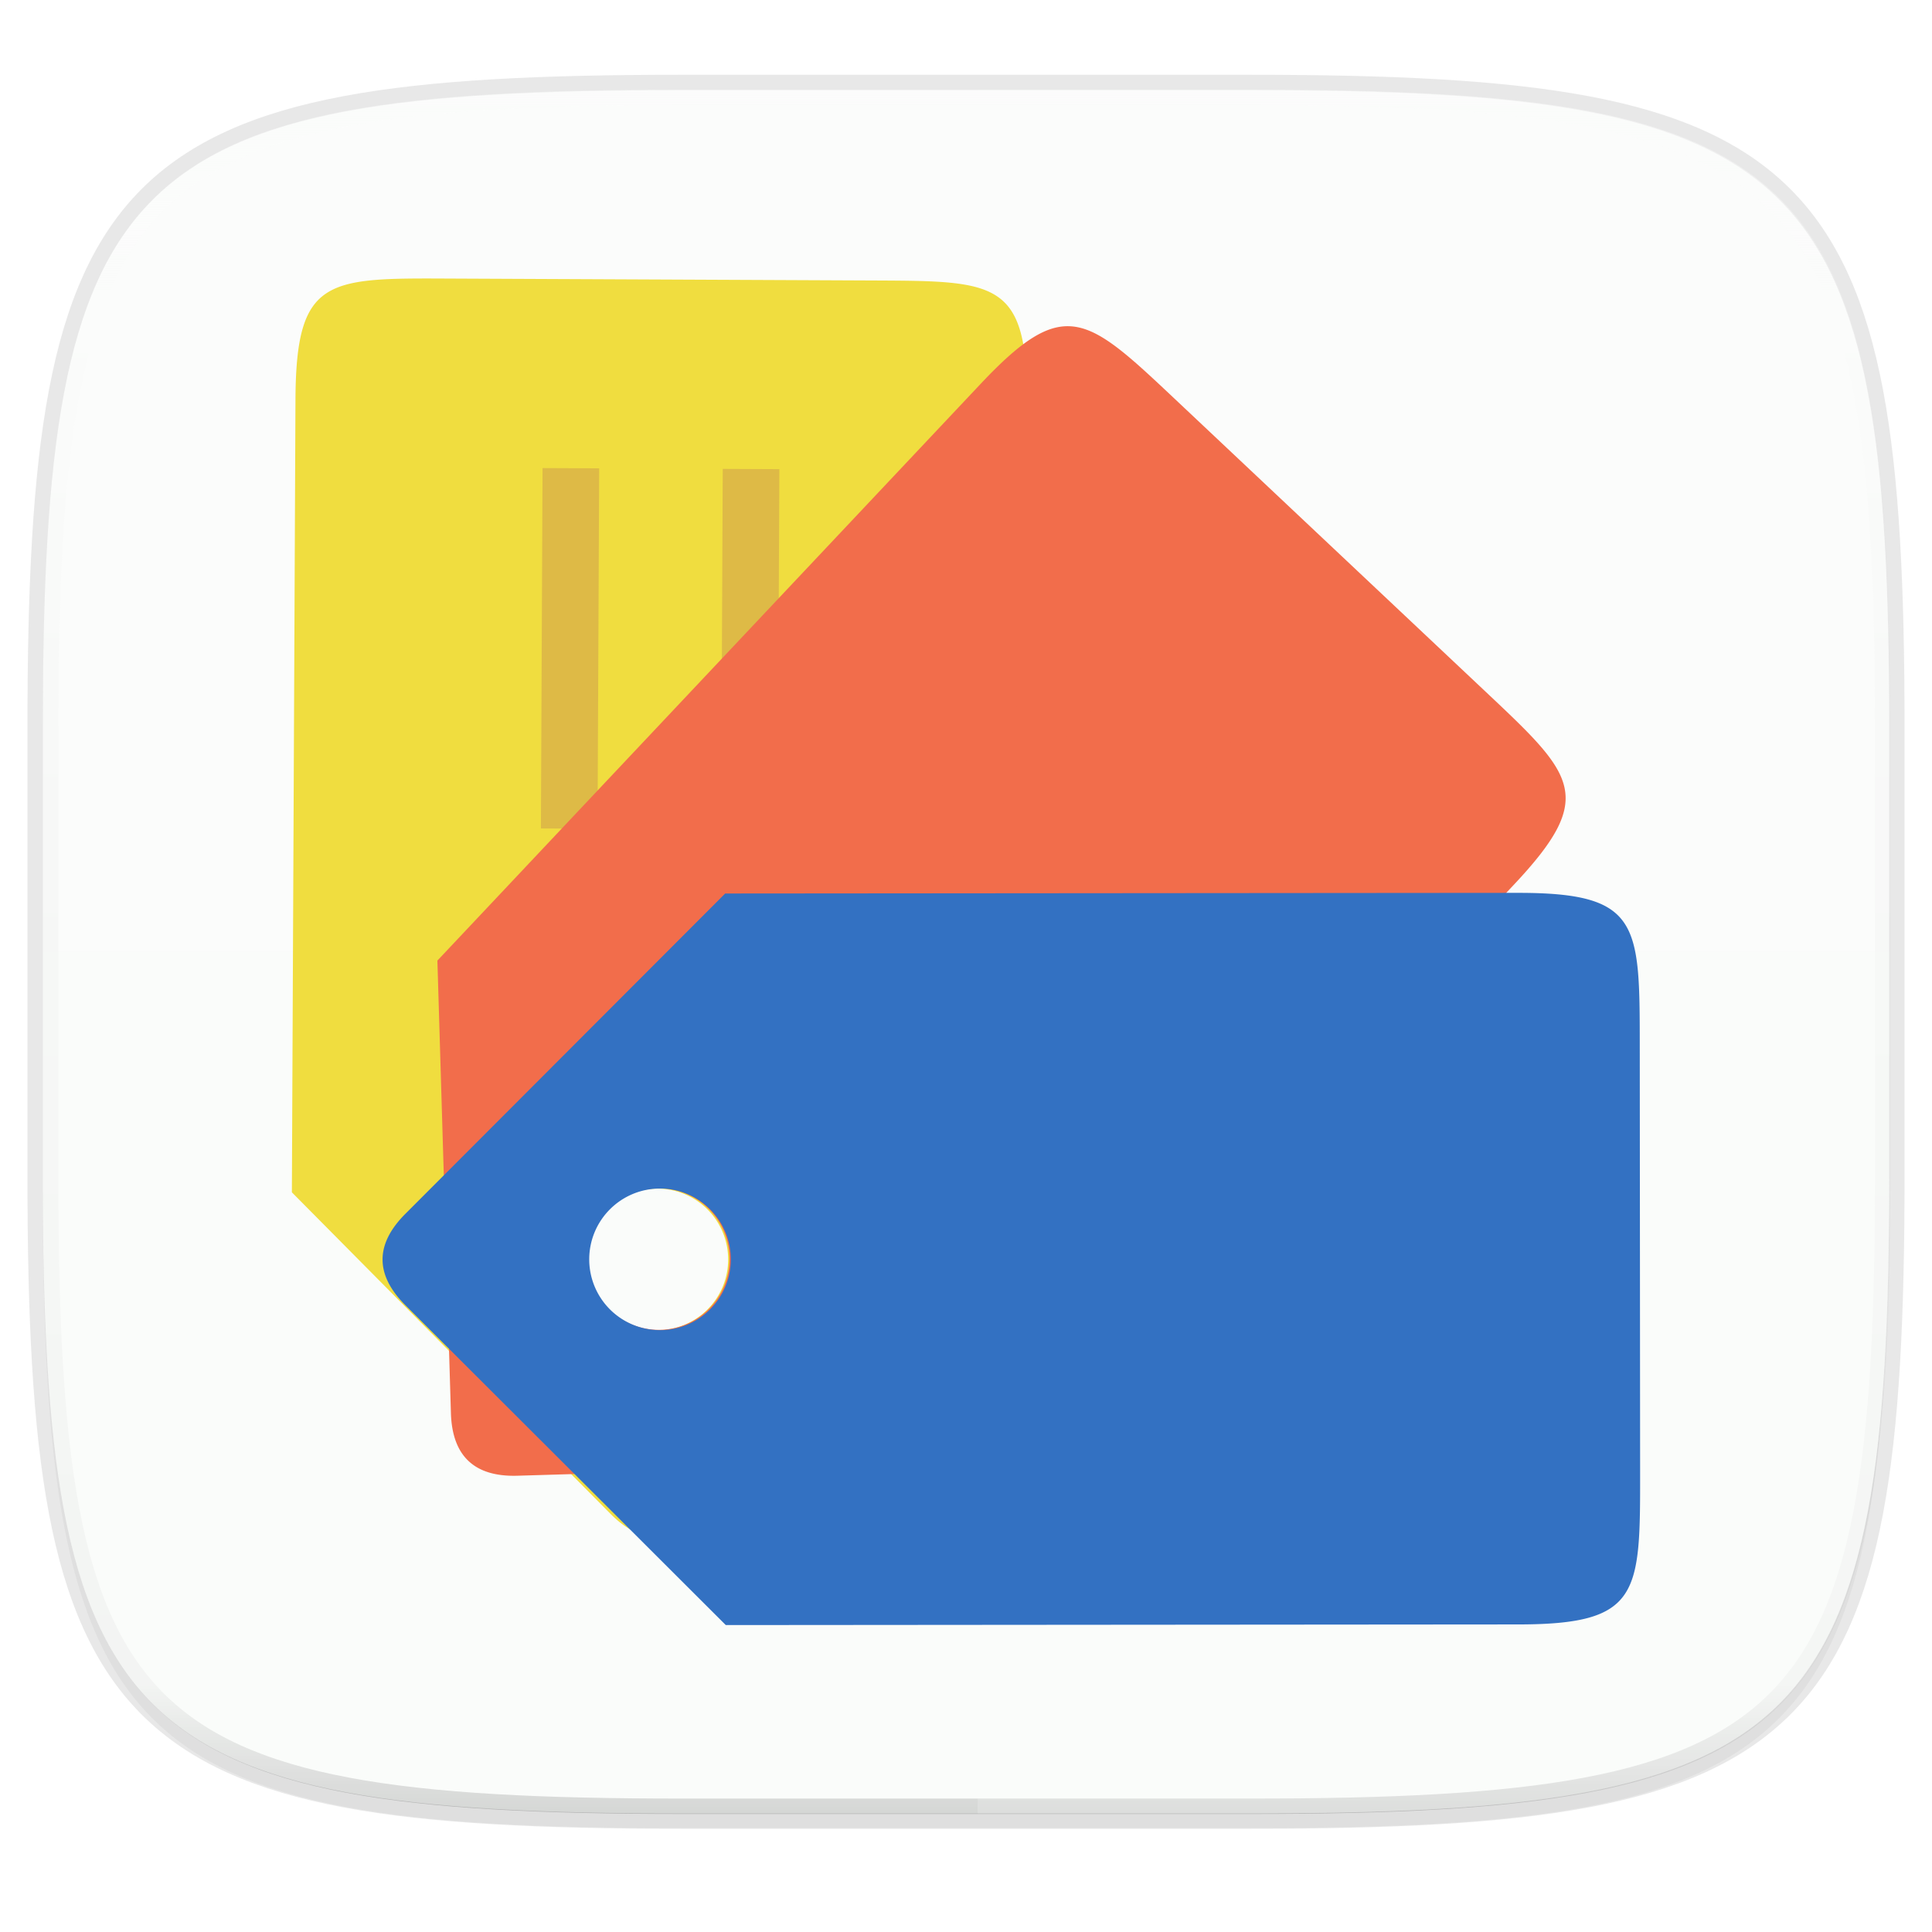 <svg width="256" height="256" xmlns="http://www.w3.org/2000/svg">
    <defs>
        <linearGradient id="e" x1="296" x2="296" y1="-212" y2="236" gradientUnits="userSpaceOnUse">
            <stop offset="0" stop-color="#FBFCFB"/>
            <stop offset=".125" stop-color="#FBFCFB" stop-opacity=".098"/>
            <stop offset=".925" stop-opacity=".098"/>
            <stop offset="1" stop-opacity=".498"/>
        </linearGradient>
        <clipPath id="d">
            <path d="M361.938-212C507.235-212 528-191.287 528-46.125v116.25C528 215.286 507.235 236 361.937 236H214.063C68.766 236 48 215.286 48 70.125v-116.25C48-191.287 68.765-212 214.063-212z" fill="#C677DD"/>
        </clipPath>
        <linearGradient id="c" x1="88" x2="256" y1="28" y2="284" gradientTransform="matrix(1.019 0 0 1.019 -26.944 -32.905)" gradientUnits="userSpaceOnUse">
            <stop offset="0" stop-color="#FBFCFB"/>
            <stop offset="1" stop-color="#FBFCFB"/>
        </linearGradient>
        <filter id="b" x="-.01" y="-.01" width="1.023" height="1.025" color-interpolation-filters="sRGB">
            <feGaussianBlur stdDeviation="1.16"/>
        </filter>
        <filter id="a" x="-.02" y="-.03" width="1.046" height="1.05" color-interpolation-filters="sRGB">
            <feGaussianBlur stdDeviation="2.32"/>
        </filter>
    </defs>
    <path transform="matrix(1.019 0 0 1.019 0 8.31)" d="M162.537 5.568c72.648 0 83.031 10.357 83.031 82.938v58.125c0 72.58-10.383 82.937-83.031 82.937H88.599c-72.648 0-83.031-10.357-83.031-82.937V88.506c0-72.581 10.383-82.938 83.031-82.938z" filter="url(#a)" opacity=".2"/>
    <path d="M165.685 11.947c74.055 0 84.64 10.557 84.64 84.544v59.25c0 73.987-10.585 84.544-84.64 84.544h-75.37c-74.055 0-84.64-10.557-84.64-84.543V96.49c0-73.987 10.585-84.544 84.64-84.544z" fill="none" opacity=".1" stroke-linecap="round" stroke-linejoin="round" stroke-width="4.077" stroke="#16181D"/>
    <path transform="matrix(1.019 0 0 1.019 0 8.31)" d="M162.537 3.568c72.648 0 83.031 10.357 83.031 82.938v58.125c0 72.58-10.383 82.937-83.031 82.937H88.599c-72.648 0-83.031-10.357-83.031-82.937V86.506c0-72.581 10.383-82.938 83.031-82.938z" filter="url(#b)" opacity=".1"/>
    <path d="M165.685 11.947c74.055 0 84.64 10.557 84.64 84.544v59.25c0 73.987-10.585 84.544-84.64 84.544h-75.37c-74.055 0-84.64-10.557-84.64-84.543V96.49c0-73.987 10.585-84.544 84.64-84.544z" fill="url(#c)"/>
    <path transform="matrix(.51 0 0 .51 -18.789 120)" d="M361.938-212C507.235-212 528-191.287 528-46.125v116.25C528 215.286 507.235 236 361.937 236H214.063C68.766 236 48 215.286 48 70.125v-116.25C48-191.287 68.765-212 214.063-212z" clip-path="url(#d)" fill="none" opacity=".4" stroke-linecap="round" stroke-linejoin="round" stroke-width="8" stroke="url(#e)"/>
    <path d="M129.542 11.947v228.338h37.21c73.122 0 83.572-10.557 83.572-84.543V96.49c0-73.987-10.45-84.544-83.572-84.544z" fill="#FBFCFB" opacity=".2"/>
    <path d="M90.315 240.285c-74.055 0-84.64-10.557-84.64-84.543v-29.626h244.65v29.626c0 73.986-10.585 84.543-84.64 84.543z" fill="#FBFCFB" opacity=".25"/>
    <g fill="#F0DD3F">
        <path d="M135.612 158.428l.475-105.015c.073-16.156-3.963-16.172-20.118-16.246l-56.554-.256c-16.155-.072-20.191-.093-20.264 16.064l-.475 105.014 42.22 42.605c2.01 2.028 4.023 3.044 6.044 3.052 2.019.009 4.04-.988 6.068-2.998zM93.61 173.64a9.38 9.38 0 0 1-6.548 2.621 9.38 9.38 0 0 1-9.337-9.422 9.38 9.38 0 0 1 9.422-9.337 9.38 9.38 0 0 1 9.337 9.422 9.38 9.38 0 0 1-2.874 6.716z"/>
        <path d="M79.177 109.809l.216-47.753-7.503-.034-.216 47.753zM102.946 133.794l.324-71.63-7.503-.034-.324 71.63z" fill="#DEBA46"/>
    </g>
    <g fill="#F26D4B">
        <path d="M128.519 193.75l72.005-76.442c11.078-11.761 8.14-14.527-3.62-25.605l-41.166-38.777c-11.761-11.077-14.697-13.846-25.776-2.086l-72.005 76.442 1.791 59.955c.086 2.854.864 4.97 2.335 6.354 1.47 1.385 3.628 2.035 6.481 1.95zm-41.086-17.541a9.38 9.38 0 0 1-6.575-2.552 9.38 9.38 0 0 1-.397-13.26 9.38 9.38 0 0 1 13.26-.396 9.38 9.38 0 0 1 .396 13.26 9.38 9.38 0 0 1-6.684 2.948z"/>
        <path d="M120.44 119.7l32.743-34.761-5.461-5.145-32.743 34.76zM121.449 153.451l49.115-52.14-5.462-5.145-49.115 52.14z" fill="#F26D4B"/>
    </g>
    <path d="M96.17 215.33l105.014-.084c16.157-.013 16.152-4.048 16.14-20.204l-.046-56.554c-.014-16.156-.014-20.192-16.171-20.18l-105.015.085-42.38 42.447c-2.017 2.02-3.022 4.039-3.02 6.059.002 2.02 1.01 4.035 3.03 6.052zM80.732 173.41a9.38 9.38 0 0 1-2.657-6.534 9.38 9.38 0 0 1 9.373-9.388 9.38 9.38 0 0 1 9.387 9.373 9.38 9.38 0 0 1-9.372 9.387 9.38 9.38 0 0 1-6.731-2.838z" fill="#3371C2"/>
    <path d="M144.487 158.637l47.754-.038-.006-7.503-47.754.038zM120.629 182.533l71.63-.057-.005-7.503-71.631.057z" fill="#3371C2"/>
</svg>
